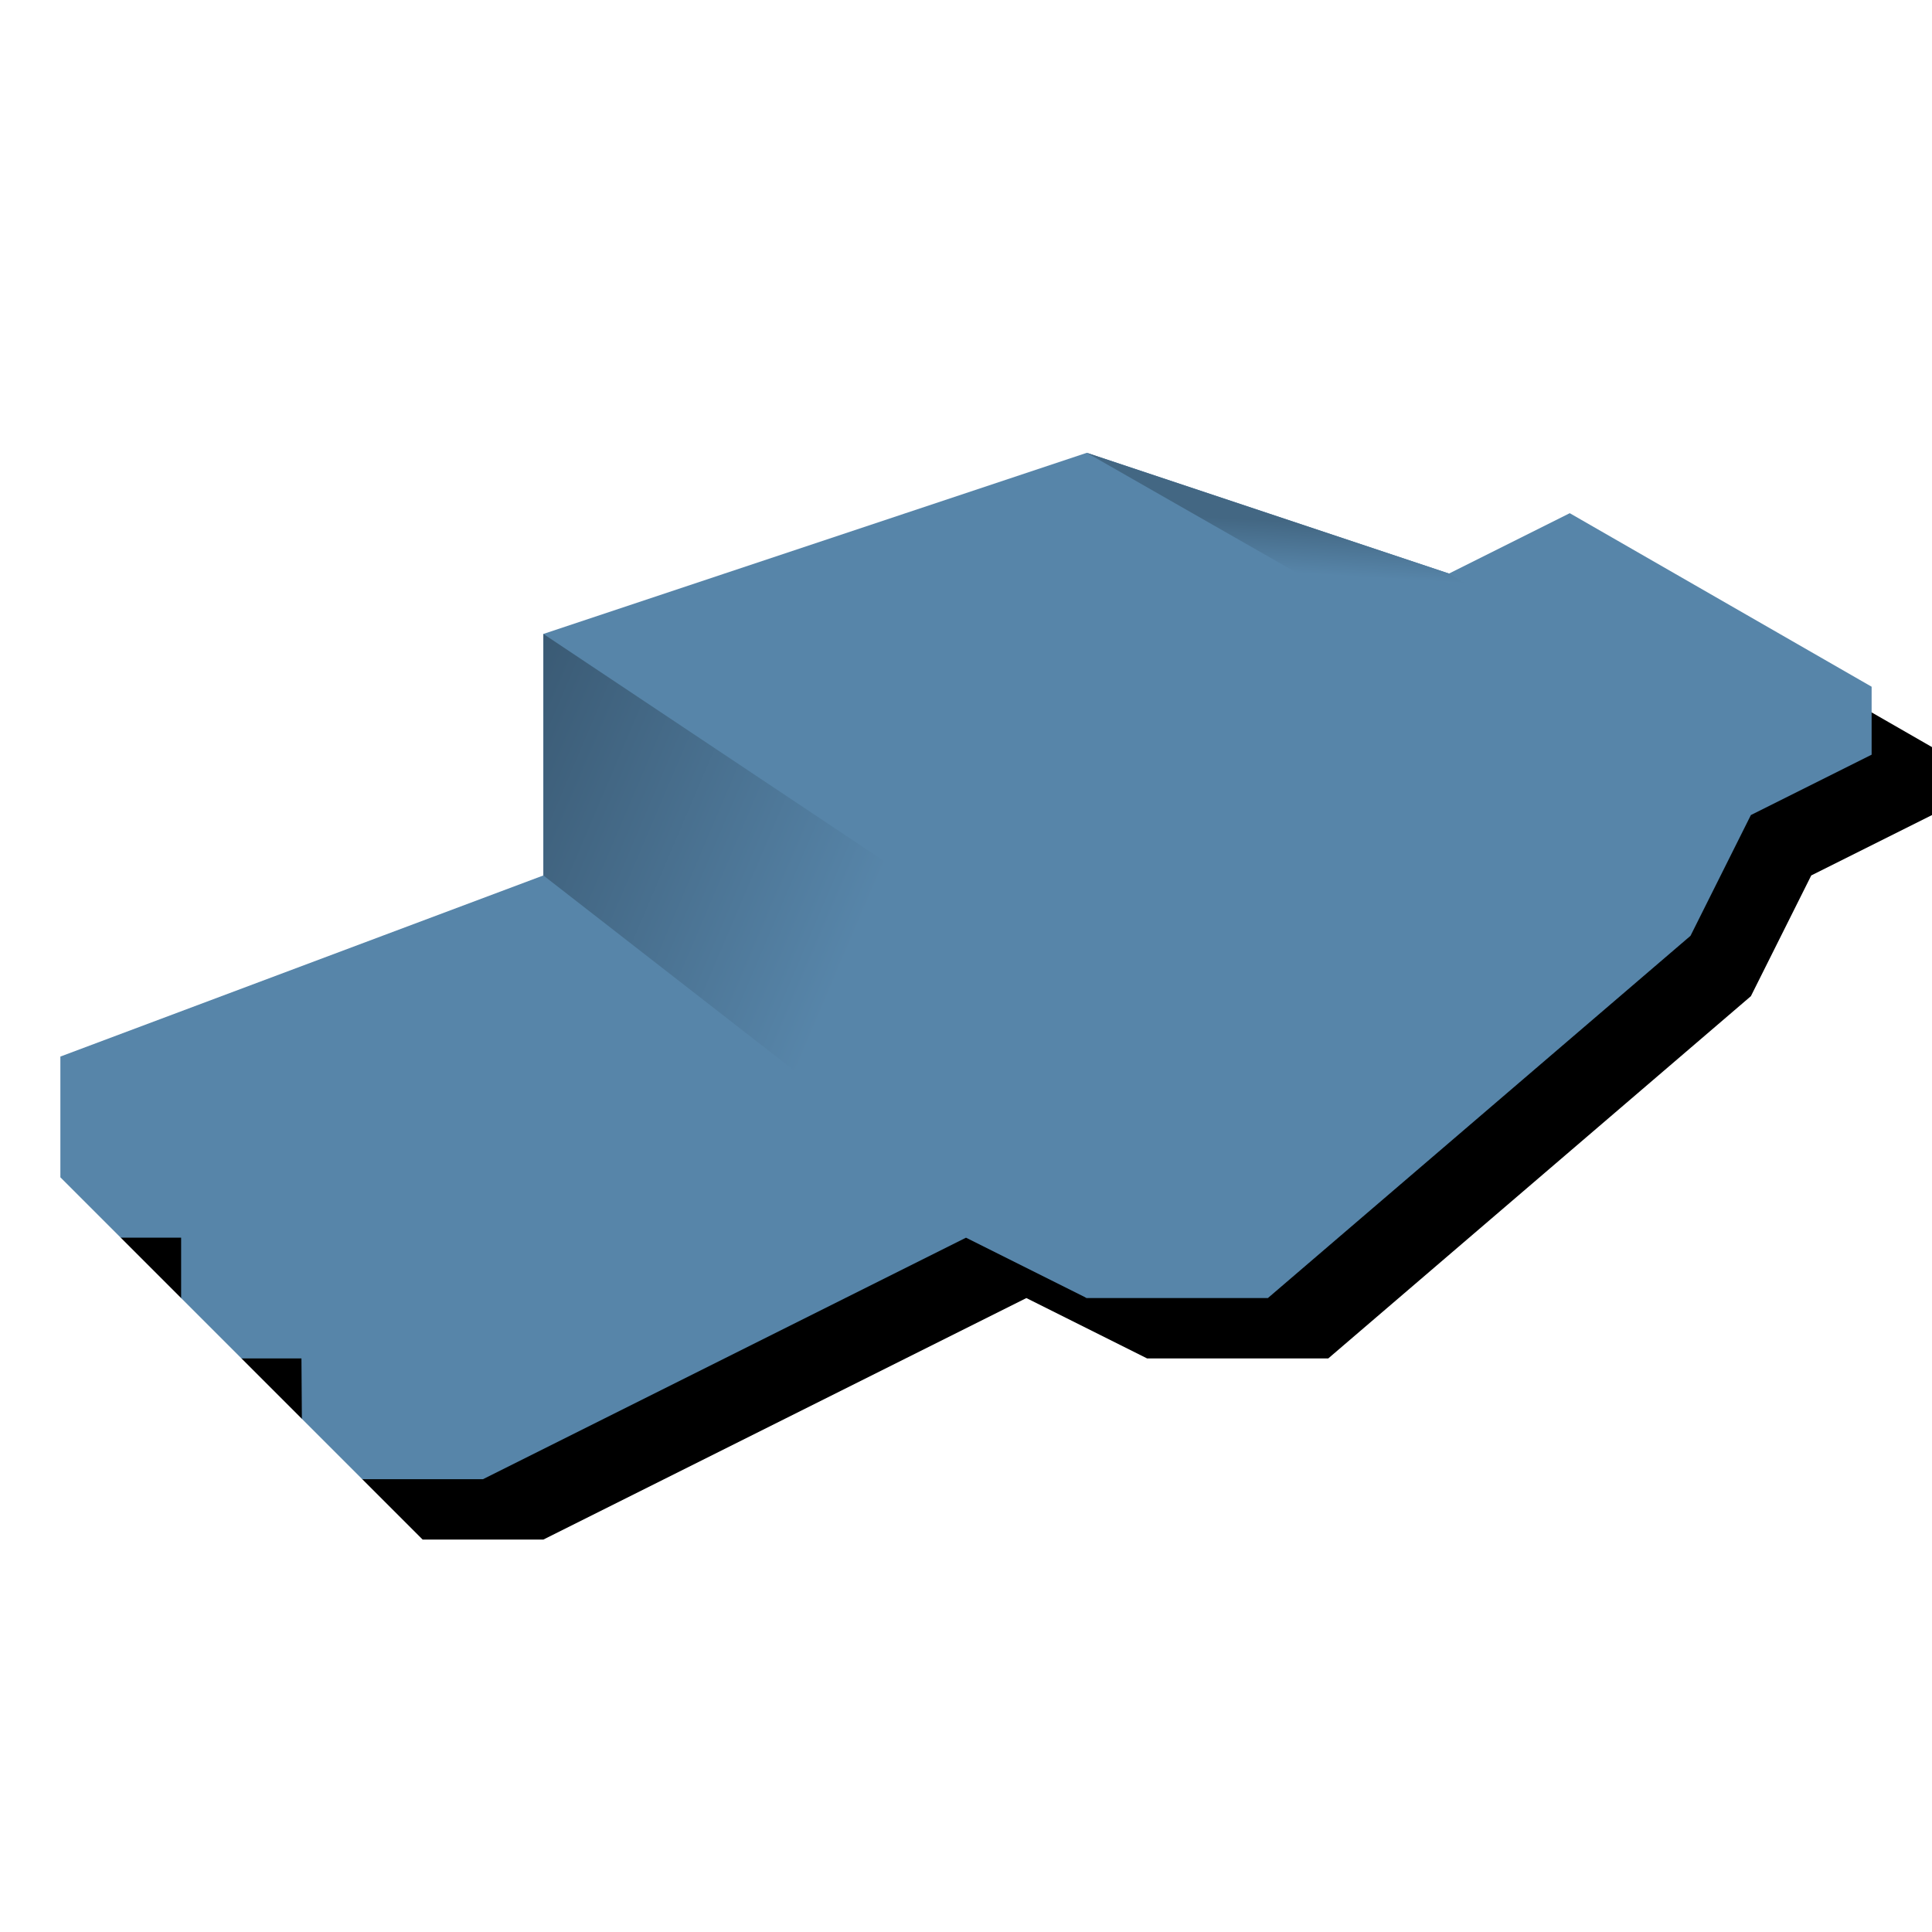 <?xml version="1.0" encoding="UTF-8"?>
<svg width="640px" height="640px" viewBox="0 0 640 640" version="1.1" xmlns="http://www.w3.org/2000/svg" xmlns:xlink="http://www.w3.org/1999/xlink">
    <!-- Generator: Sketch 46.2 (44496) - http://www.bohemiancoding.com/sketch -->
    <title>5</title>
    <desc>Created with Sketch.</desc>
    <defs>
        <polygon id="path-1" points="180 210 180 290 20 350 20 390 40 410 60 410 60 430 80 450 99.858 450 100 470 120 490 160 490 320 410 360 430 420 430 560 310 580 270 620 250 620 227.484 520 170 480 190 360 150"></polygon>
        <filter x="-2.5%" y="-4.4%" width="110.0%" height="117.6%" filterUnits="objectBoundingBox" id="filter-2">
            <feOffset dx="20" dy="20" in="SourceAlpha" result="shadowOffsetOuter1"></feOffset>
            <feGaussianBlur stdDeviation="5" in="shadowOffsetOuter1" result="shadowBlurOuter1"></feGaussianBlur>
            <feColorMatrix values="0 0 0 0 0   0 0 0 0 0   0 0 0 0 0  0 0 0 0.25 0" type="matrix" in="shadowBlurOuter1"></feColorMatrix>
        </filter>
        <linearGradient x1="63.911%" y1="33.306%" x2="0%" y2="0%" id="linearGradient-3">
            <stop stop-color="#5785A9" offset="0%"></stop>
            <stop stop-color="#3A5A74" offset="100%"></stop>
        </linearGradient>
        <linearGradient x1="31.93%" y1="22.957%" x2="29.698%" y2="39.586%" id="linearGradient-4">
            <stop stop-color="#436783" offset="0%"></stop>
            <stop stop-color="#5785A9" offset="100%"></stop>
        </linearGradient>
    </defs>
    <g id="Page-1" stroke="none" stroke-width="1" fill="none" fill-rule="evenodd">
        <g id="5">
            <g id="Path-5">
                <use fill="black" fill-opacity="1" filter="url(#filter-2)" xlink:href="#path-1"></use>
                <use fill="#5785A9" fill-rule="evenodd" xlink:href="#path-1"></use>
            </g>
            <polygon id="Path-41" fill="url(#linearGradient-3)" points="180 210 180 290 360 430 360 330"></polygon>
            <polygon id="Path-48" fill="url(#linearGradient-4)" points="360 150 500 230 580 250 480 190"></polygon>
        </g>
    </g>
</svg>